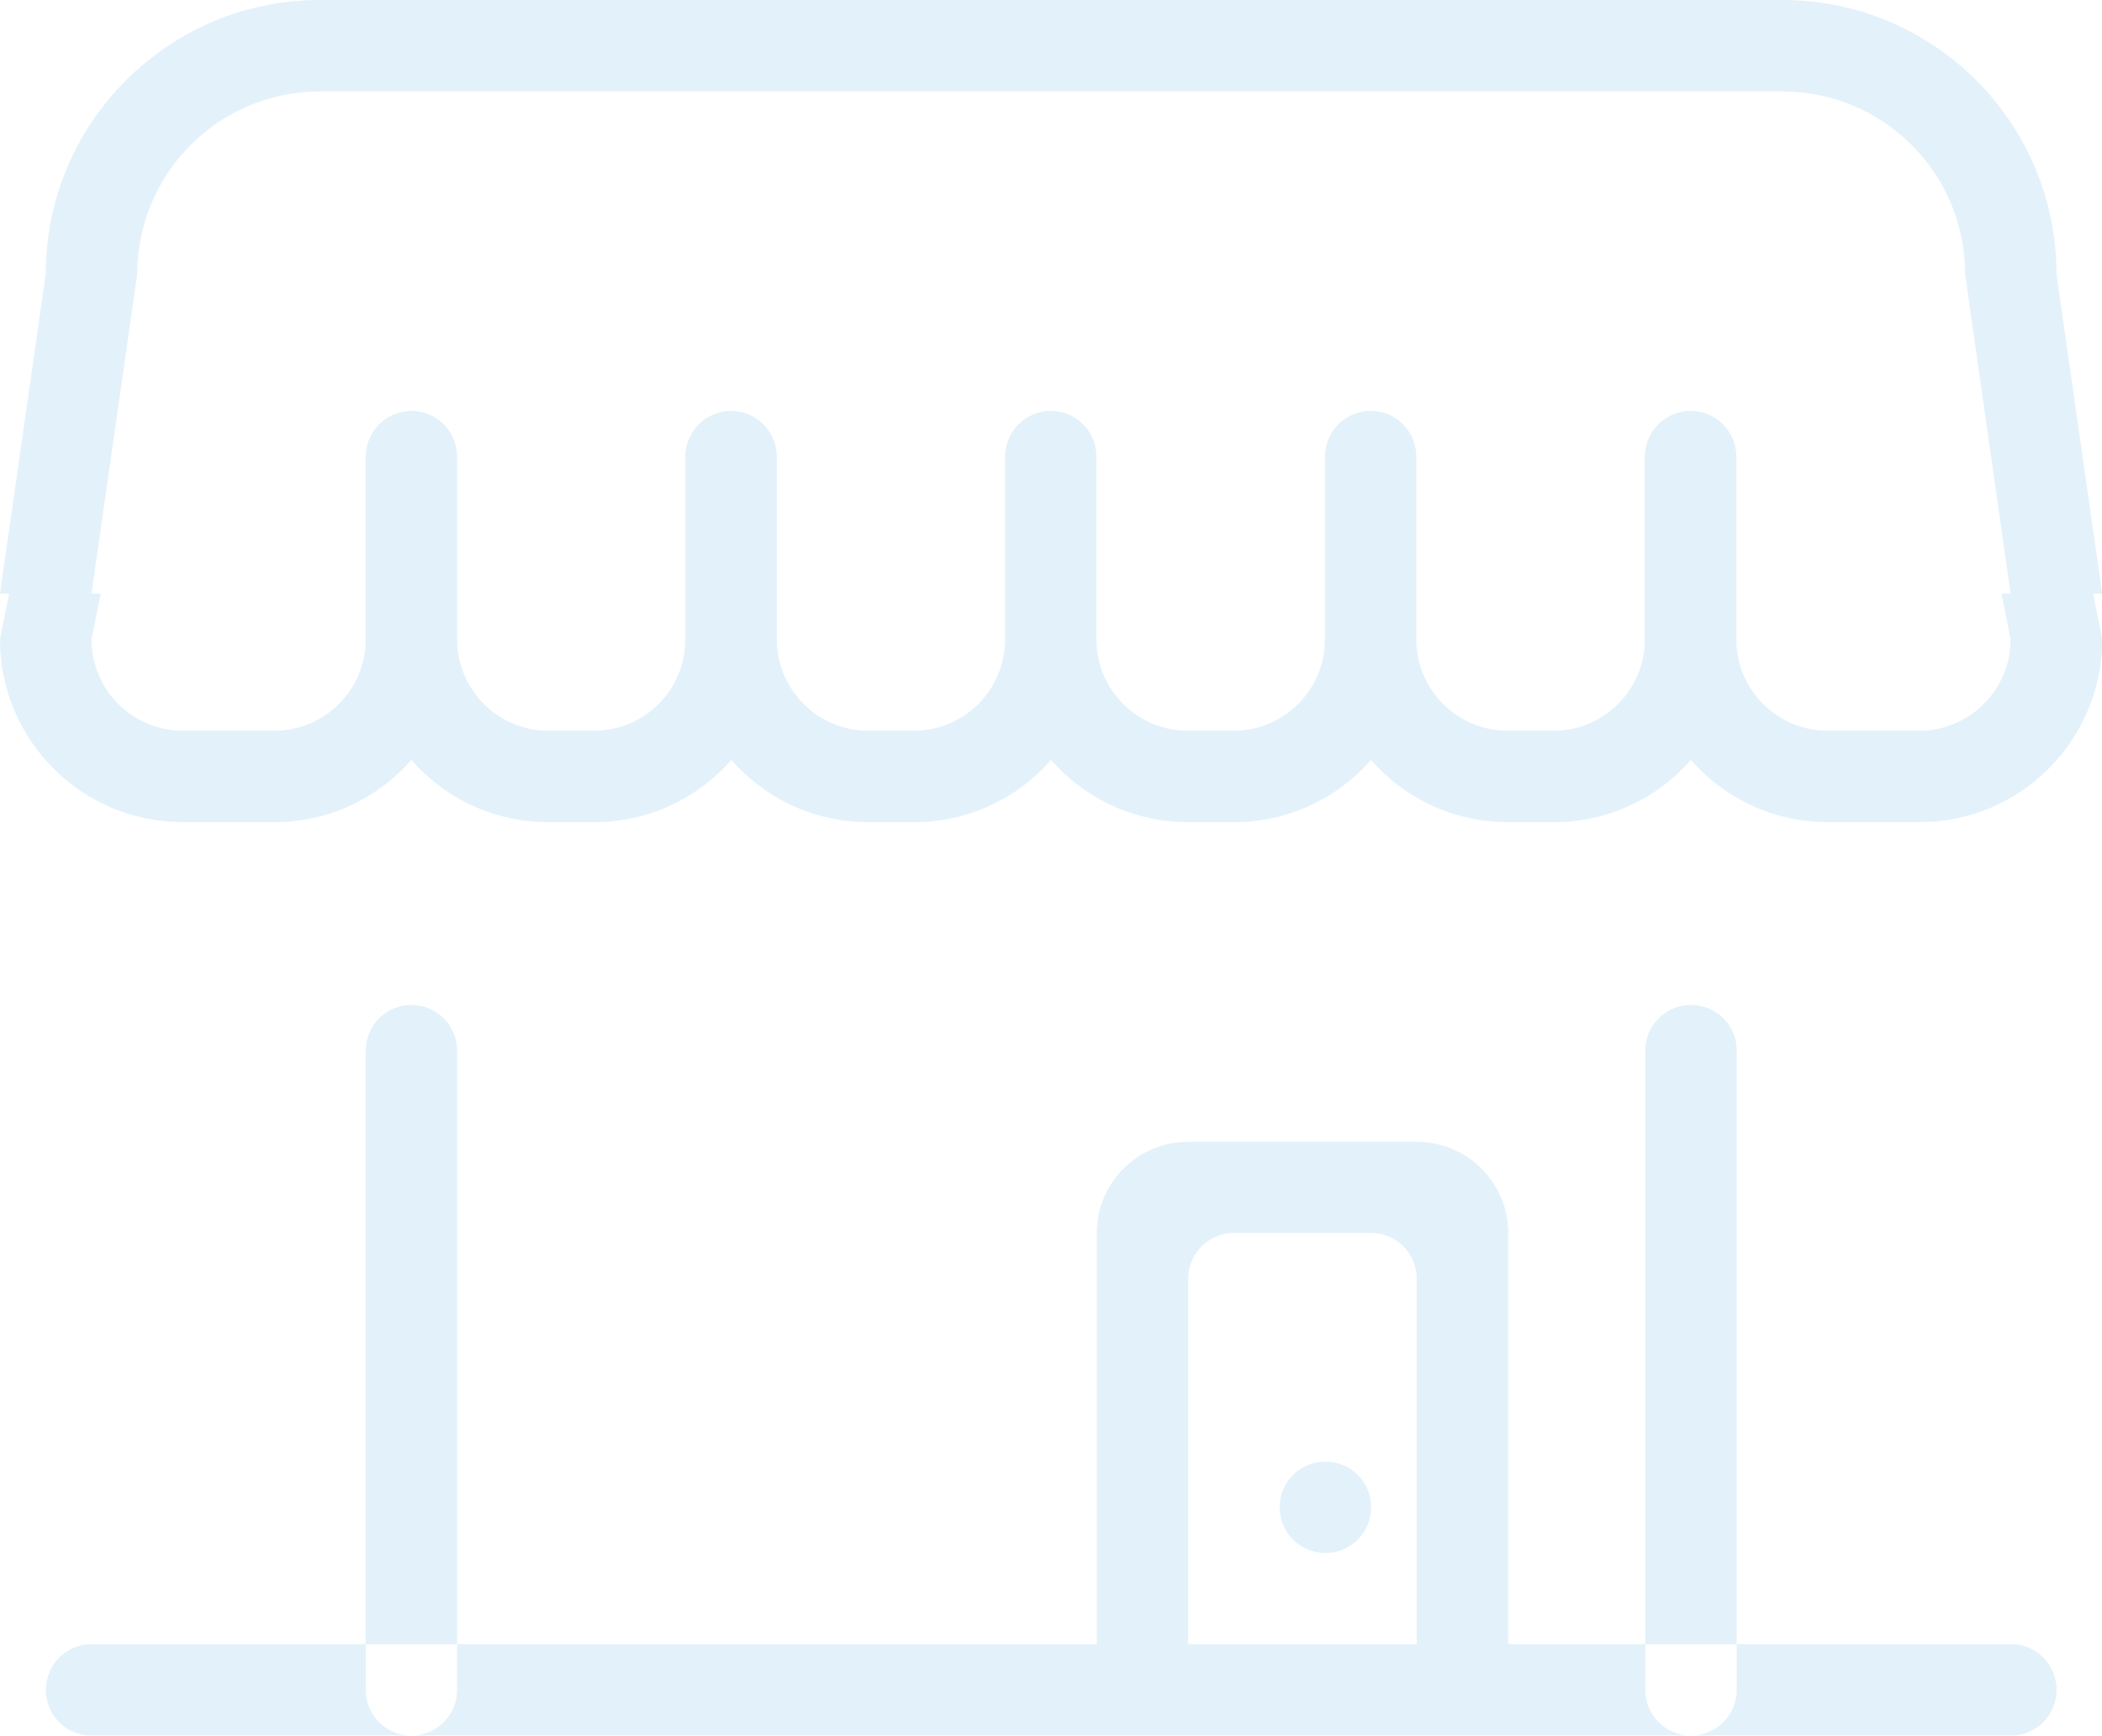 <?xml version="1.0" encoding="UTF-8"?>
<svg width="155px" height="128px" viewBox="0 0 155 128" version="1.1" xmlns="http://www.w3.org/2000/svg" xmlns:xlink="http://www.w3.org/1999/xlink">
    <!-- Generator: Sketch 44.1 (41455) - http://www.bohemiancoding.com/sketch -->
    <title>商铺</title>
    <desc>Created with Sketch.</desc>
    <defs></defs>
    <g id="K_积分兑换" stroke="none" stroke-width="1" fill="none" fill-rule="evenodd" opacity="0.5">
        <path d="M30.333,128 C28.47,128 26.97,126.491 26.97,124.639 L26.97,77.478 C26.97,75.607 28.48,74.117 30.333,74.117 C32.195,74.117 33.705,75.607 33.705,77.478 L33.705,124.649 C33.705,126.491 32.195,128 30.333,128 Z M124.693,128 C122.841,128 121.321,126.491 121.321,124.639 L121.321,77.478 C121.321,75.607 122.841,74.117 124.693,74.117 C126.566,74.117 128.066,75.607 128.066,77.478 L128.066,124.649 C128.056,126.491 126.555,128 124.693,128 Z M148.281,128 L6.745,128 C4.883,128 3.383,126.491 3.383,124.639 C3.383,122.768 4.893,121.258 6.745,121.258 L148.291,121.258 C150.163,121.258 151.653,122.768 151.653,124.639 C151.643,126.491 150.153,128 148.281,128 Z M155.016,47.151 C155.016,54.597 148.975,60.634 141.536,60.634 L134.791,60.634 C130.774,60.634 127.15,58.863 124.683,56.046 C122.217,58.863 118.602,60.634 114.575,60.634 L111.203,60.634 C107.176,60.634 103.562,58.863 101.096,56.046 C98.629,58.863 95.025,60.634 90.988,60.634 L87.615,60.634 C83.589,60.634 79.974,58.863 77.508,56.046 C75.041,58.863 71.437,60.634 67.4,60.634 L64.038,60.634 C60.001,60.634 56.397,58.863 53.93,56.046 C51.454,58.863 47.85,60.634 43.813,60.634 L40.44,60.634 C36.403,60.634 32.799,58.863 30.333,56.046 C27.866,58.863 24.252,60.634 20.225,60.634 L13.48,60.634 C6.04,60.634 0,54.597 0,47.151 L0.675,43.79 L0,43.79 L3.373,20.215 C3.373,9.046 12.423,-2.84217094e-14 23.588,-2.84217094e-14 L131.428,-2.84217094e-14 C142.593,-2.84217094e-14 151.643,9.046 151.643,20.215 L155.016,43.79 L154.351,43.79 L155.016,47.151 Z M144.908,20.215 C144.908,12.769 138.868,6.742 131.428,6.742 L23.598,6.742 C16.148,6.742 10.118,12.769 10.118,20.215 L6.745,43.79 L7.42,43.79 L6.745,47.151 C6.745,50.874 9.765,53.893 13.48,53.893 L20.225,53.893 C23.95,53.893 26.97,50.874 26.97,47.151 L26.97,33.688 C26.97,31.816 28.48,30.307 30.333,30.307 C32.195,30.307 33.705,31.816 33.705,33.688 L33.705,47.151 C33.705,50.874 36.725,53.893 40.44,53.893 L43.803,53.893 C47.528,53.893 50.538,50.874 50.538,47.151 L50.538,33.688 C50.538,31.816 52.048,30.307 53.91,30.307 C55.773,30.307 57.283,31.816 57.283,33.688 L57.283,47.151 C57.283,50.874 60.303,53.893 64.018,53.893 L67.38,53.893 C71.105,53.893 74.115,50.874 74.115,47.151 L74.115,33.688 C74.115,31.816 75.625,30.307 77.488,30.307 C79.35,30.307 80.85,31.816 80.85,33.688 L80.85,47.151 C80.85,50.874 83.87,53.893 87.585,53.893 L90.958,53.893 C94.683,53.893 97.703,50.874 97.703,47.151 L97.703,33.688 C97.703,31.816 99.213,30.307 101.075,30.307 C102.948,30.307 104.438,31.816 104.438,33.688 L104.438,47.151 C104.438,50.874 107.458,53.893 111.183,53.893 L114.555,53.893 C118.27,53.893 121.29,50.874 121.29,47.151 L121.29,33.688 C121.29,31.816 122.811,30.307 124.663,30.307 C126.535,30.307 128.036,31.816 128.036,33.688 L128.036,47.151 C128.036,50.874 131.056,53.893 134.771,53.893 L141.516,53.893 C145.23,53.893 148.261,50.874 148.261,47.151 L147.596,43.79 L148.261,43.79 L144.908,20.215 Z M104.468,121.258 L104.468,94.312 C104.468,92.44 102.978,90.931 101.106,90.931 L90.988,90.931 C89.136,90.931 87.615,92.44 87.615,94.312 L87.615,121.258 L80.88,121.258 L80.88,90.931 C80.88,87.218 83.901,84.21 87.615,84.21 L104.468,84.21 C108.193,84.21 111.213,87.218 111.213,90.931 L111.213,121.258 L104.468,121.258 Z M97.733,114.537 C95.871,114.537 94.361,113.028 94.361,111.156 C94.361,109.284 95.871,107.795 97.733,107.795 C99.606,107.795 101.106,109.284 101.106,111.156 C101.106,113.028 99.595,114.537 97.733,114.537 L97.733,114.537 Z" id="商铺" fill="#C8E3F6"></path>
    </g>
</svg>